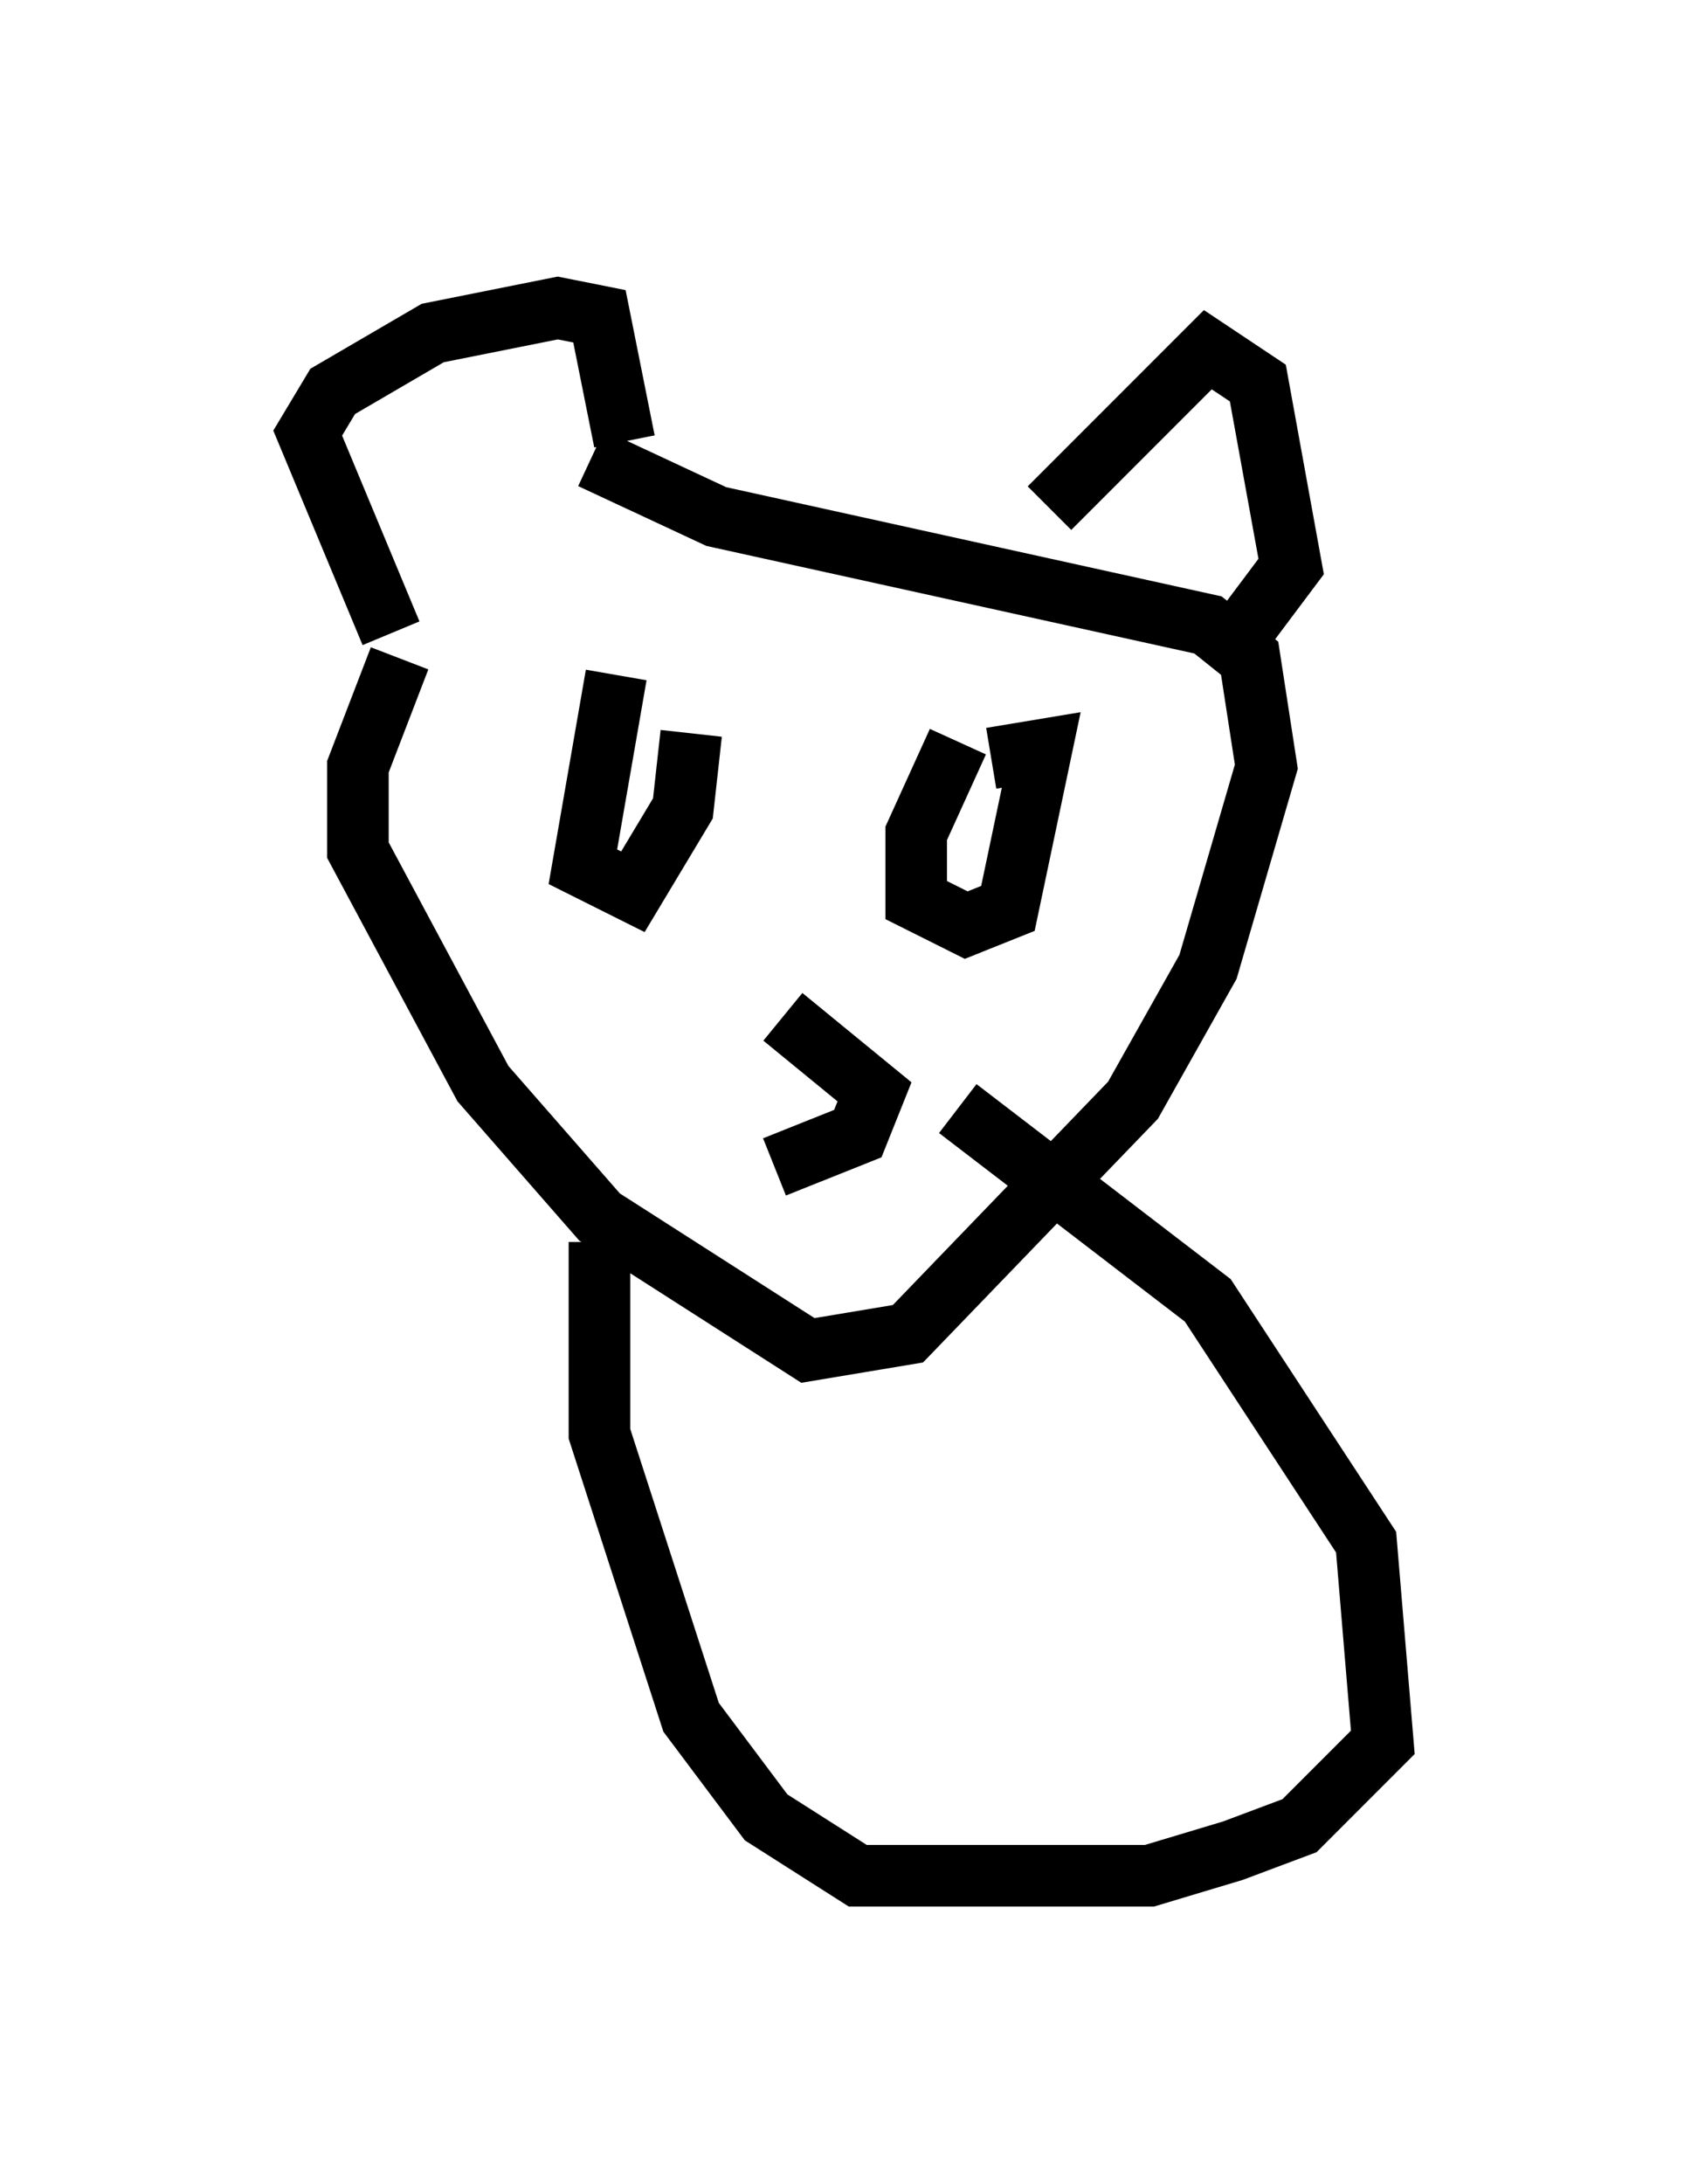 <?xml version="1.0" encoding="utf-8" ?>
<svg baseProfile="full" height="35.44" version="1.1" width="27.456" xmlns="http://www.w3.org/2000/svg" xmlns:ev="http://www.w3.org/2001/xml-events" xmlns:xlink="http://www.w3.org/1999/xlink"><defs /><rect fill="white" height="35.44" width="27.456" x="0" y="0" /><path d="M9.465, 7.571 m-2.977, 3.112 l-0.677, 1.759 0.0, 1.353 l2.03, 3.789 1.894, 2.165 l3.383, 2.165 1.624, -0.271 l3.654, -3.789 1.218, -2.165 l0.947, -3.248 -0.271, -1.759 l-0.677, -0.541 -7.984, -1.759 l-2.03, -0.947 m0.406, 3.518 l-0.541, 3.112 0.812, 0.406 l0.812, -1.353 0.135, -1.218 m4.33, 0.135 l-0.677, 1.488 0.0, 1.083 l0.812, 0.406 0.677, -0.271 l0.541, -2.571 -0.812, 0.135 m-3.383, 4.195 l1.488, 1.218 -0.271, 0.677 l-1.353, 0.541 m-2.842, 1.218 l0.0, 3.112 1.488, 4.601 l1.218, 1.624 1.488, 0.947 l4.736, 0.0 1.353, -0.406 l1.083, -0.406 1.353, -1.353 l-0.271, -3.248 -2.571, -3.924 l-4.059, -3.112 m-9.202, -7.713 l-1.353, -3.248 0.406, -0.677 l1.624, -0.947 2.03, -0.406 l0.677, 0.135 0.406, 2.03 m6.901, 1.083 l2.571, -2.571 0.812, 0.541 l0.541, 2.977 -1.218, 1.624 " fill="none" stroke="black" stroke-width="1" /></svg>